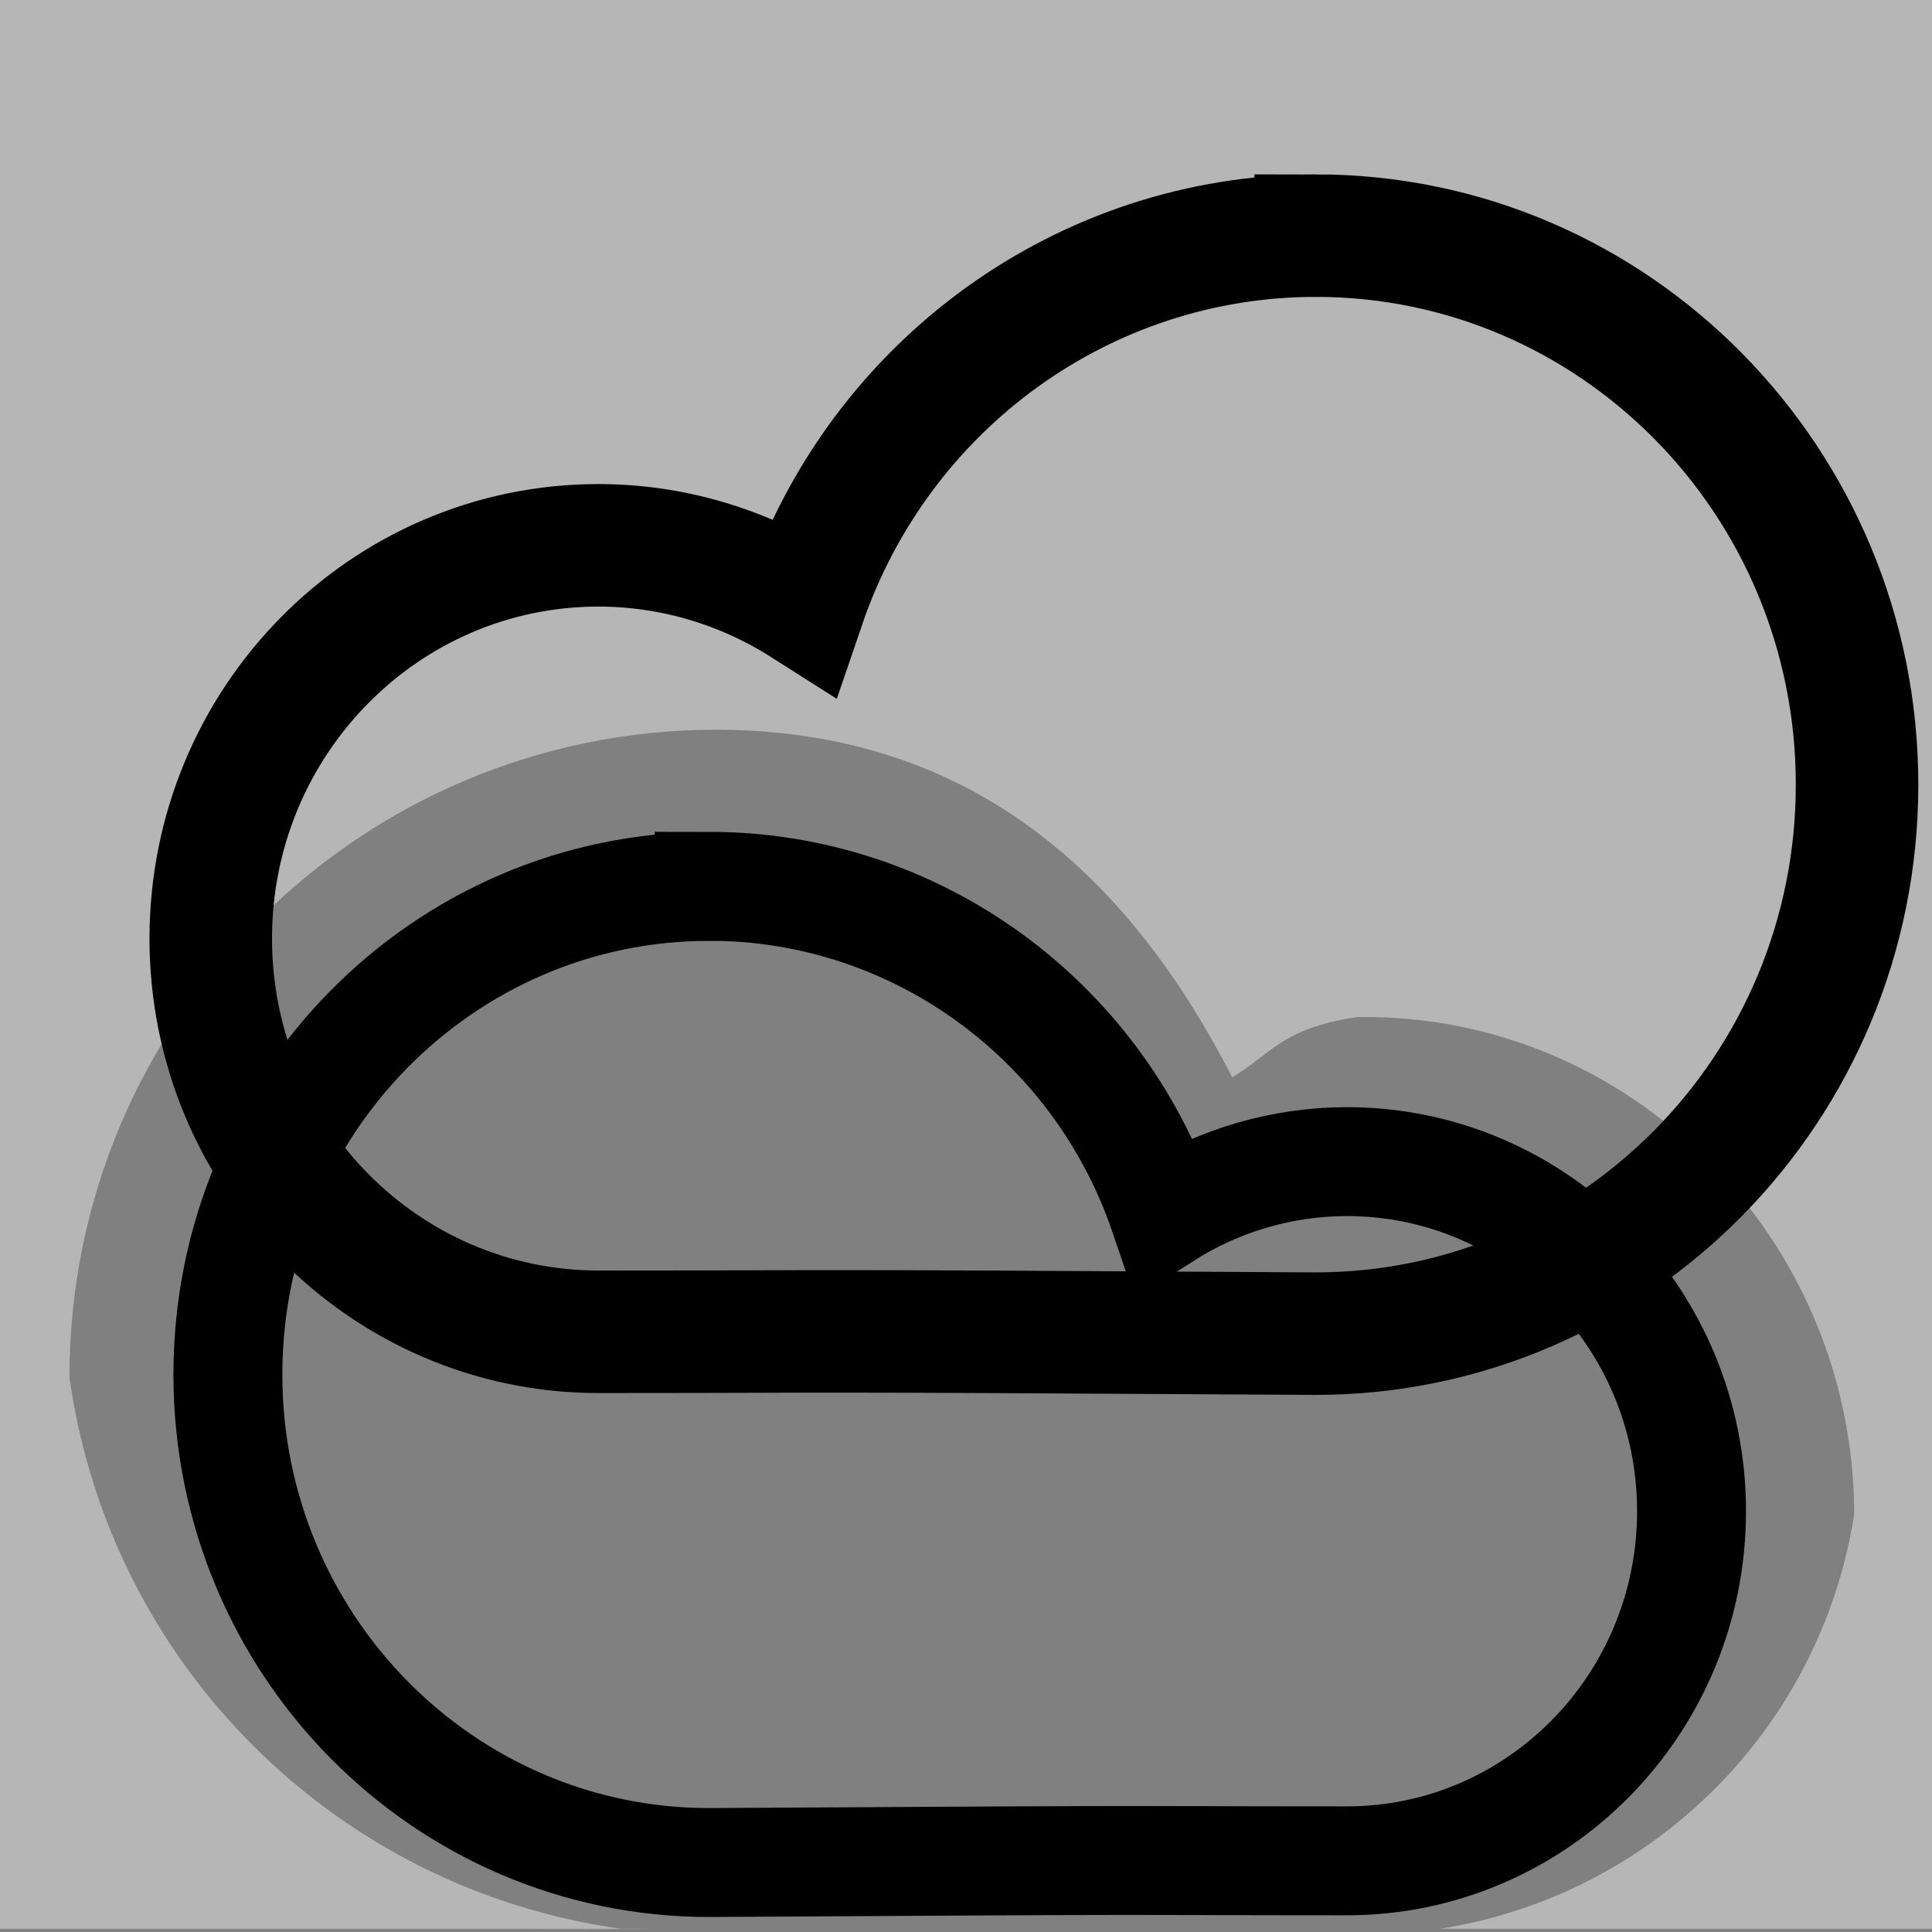 <?xml version="1.0" encoding="UTF-8" standalone="no"?>
<!-- Generator: Gravit.io -->

<svg
   style="isolation:isolate"
   viewBox="0 0 24 24"
   width="24pt"
   height="24pt"
   version="1.1"
   id="svg17"
   xmlns="http://www.w3.org/2000/svg"
   xmlns:svg="http://www.w3.org/2000/svg">
  <rect x="0" y="0" width="24" height="24" fill="#808080" stroke="none"/>
  <defs
     id="defs5">
    <clipPath
       id="_clipPath_4tODKee1rHPZDiZ3m4HsTgllPOGM2qGy">
      <rect
         width="24"
         height="24"
         id="rect2" />
    </clipPath>
  </defs>
  <g
     clip-path="url(#_clipPath_4tODKee1rHPZDiZ3m4HsTgllPOGM2qGy)"
     id="g15">
    <path
       id="rect1665"
       style="fill:#ebebeb;fill-opacity:0.508;stroke:none;stroke-width:6.501;stroke-miterlimit:4;stroke-dasharray:none;stroke-opacity:1"
       d="M 0,-0.053 V 31.947 H 10.289 C 5.544,31.285 1.814,27.555 1.15,22.811 1.151,16.887 5.953,12.085 11.877,12.086 c 4.014,0.014 6.703,2.183 8.531,5.757 0.66,-0.393 0.817,-0.806 2.063,-0.997 4.55,-0.075 8.24,3.689 8.24,8.24 -0.555,3.534 -3.327,6.306 -6.861,6.861 H 32 V -0.053 Z M 10.289,31.947 c 2.289,-0.009 -4.648,0.038 0,0 z"
       transform="scale(0.75)" />
    <path
       d="m 8.81,11.011 c -3.302,0 -5.979,2.715 -5.979,6.063 0,3.349 2.678,6.063 5.979,6.063 6.533,-0.039 4.665,-0.022 7.92,-0.021 2.366,0 4.283,-1.945 4.283,-4.344 -9.02e-4,-2.398 -1.918,-4.342 -4.283,-4.342 -0.802,9.02e-4 -1.589,0.231 -2.268,0.663 -0.833,-2.444 -3.103,-4.083 -5.652,-4.083 z"
       fill-rule="evenodd"
       fill="#000000"
       fill-opacity="0.549"
       id="path11"
       style="fill:none;stroke:#000000;stroke-width:1.353;stroke-miterlimit:4;stroke-dasharray:none;stroke-opacity:1" />
    <path
       d="m 16.344,2.927 c 3.714,0 6.725,3.053 6.725,6.82 0,3.767 -3.012,6.82 -6.725,6.82 -7.349,-0.044 -5.247,-0.024 -8.908,-0.023 -2.662,0 -4.818,-2.188 -4.818,-4.886 10e-4,-2.697 2.157,-4.884 4.818,-4.884 0.902,0.001 1.787,0.26 2.551,0.746 0.937,-2.749 3.49,-4.593 6.357,-4.593 z"
       fill-rule="evenodd"
       fill="#000000"
       fill-opacity="0.549"
       id="path11-5"
       style="isolation:isolate;fill:none;stroke:#000000;stroke-width:1.522;stroke-miterlimit:4;stroke-dasharray:none;stroke-opacity:1" />
  </g>
</svg>
